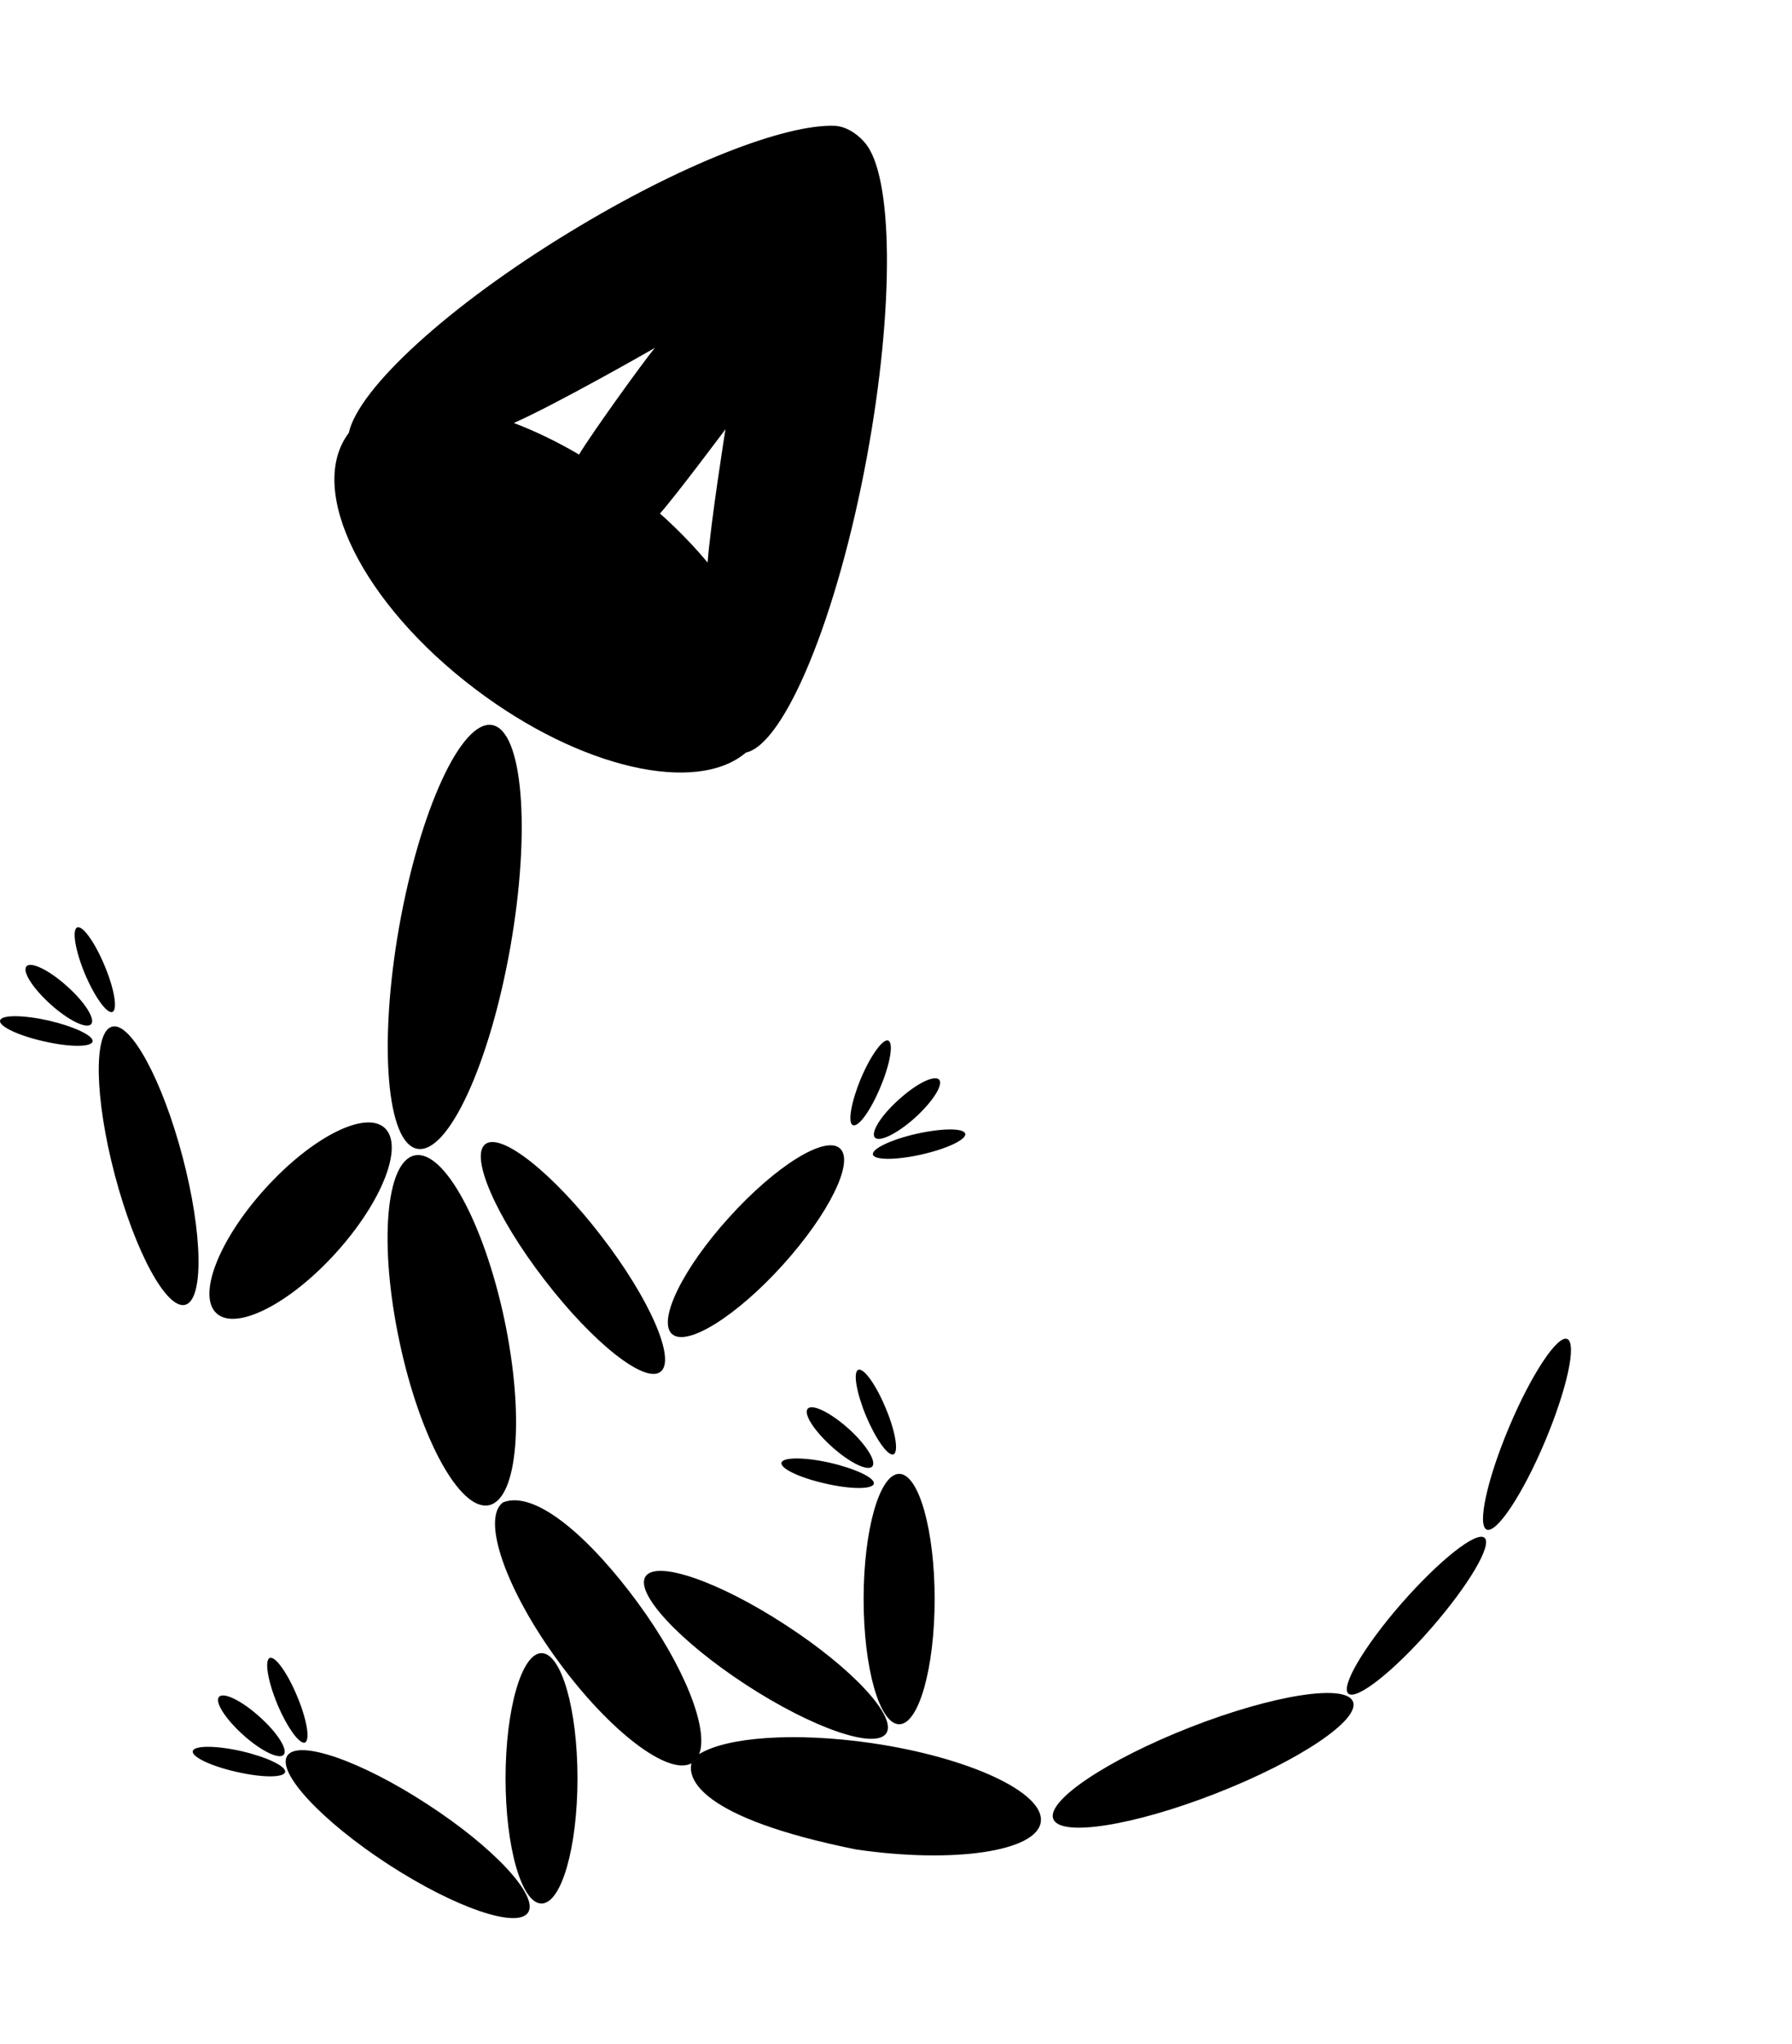 <svg xmlns="http://www.w3.org/2000/svg" width="449" height="512" viewBox="0 0 512 512"><path d="M135.855 160.964c29.986 22.707 63.165 30.106 77.252 18.103 11.073-2.422 26.097-38.584 34.56-84.356 8.01-43.351 7.504-80.719-.597-89.895-1.171-1.478-4.662-4.671-8.667-4.802-14.302-.47-44.029 11.097-75.503 30.283-34.943 21.229-60.544 44.868-63.249 57.456-12.313 16.268 3.995 48.908 36.204 73.21zM187.1 63.458c-3.158 3.773-18.138 24.552-21.654 30.469-6.293-3.695-12.572-6.715-18.647-9.019 11.504-5.017 39.32-20.84 40.3-21.45zm20.172 23.244c-.031.165-4.213 26.527-5.101 38.074-3.96-4.758-8.517-9.471-13.605-14.004 4.56-5.117 18.706-24.07 18.706-24.07zm29.863 295.228c7.31 1.688 12.885 4.348 12.526 5.986-.357 1.637-6.595 1.637-13.855-.051-7.311-1.637-12.884-4.298-12.527-5.935.36-1.637 6.597-1.637 13.856 0zm10.328-13.302c-2.761-6.651-3.784-12.585-2.251-13.25 1.585-.615 5.062 4.246 7.823 10.896 2.811 6.652 3.783 12.586 2.25 13.252-1.534.613-5.011-4.247-7.822-10.898zm-9.816 8.698c-5.062-4.554-8.18-9.414-6.851-10.846 1.277-1.433 6.441 1.074 11.554 5.627 5.062 4.553 8.18 9.465 6.851 10.897-1.279 1.433-6.442-1.074-11.554-5.678zm25.613-83.445c-7.26 1.637-13.496 1.637-13.855 0-.357-1.636 5.266-4.298 12.526-5.935 7.31-1.636 13.496-1.636 13.855 0 .357 1.637-5.215 4.3-12.526 5.935zm-17.33-21.64c2.811-6.651 6.338-11.564 7.871-10.898 1.535.665.563 6.6-2.248 13.25-2.761 6.702-6.289 11.562-7.874 10.899-1.533-.615-.512-6.55 2.25-13.252zm10.888 5.934c5.062-4.604 10.175-7.112 11.504-5.68 1.277 1.381-1.789 6.243-6.851 10.847-5.062 4.553-10.225 7.112-11.504 5.679-1.276-1.432 1.739-6.292 6.851-10.846zM13.923 255.612c7.259 1.69 12.883 4.35 12.525 5.987s-6.595 1.637-13.906-.052C5.232 259.91-.342 257.25.016 255.612c.358-1.688 6.595-1.636 13.907 0zM24.25 242.26c-2.761-6.651-3.732-12.586-2.199-13.251 1.534-.666 5.062 4.246 7.822 10.897 2.812 6.651 3.784 12.586 2.25 13.251-1.534.613-5.061-4.247-7.873-10.897zm-9.765 8.748c-5.113-4.604-8.232-9.464-6.902-10.898 1.278-1.432 6.442 1.075 11.554 5.679 5.113 4.553 8.18 9.413 6.902 10.847-1.278 1.484-6.493-1.075-11.554-5.628zM68.933 464.3c7.311 1.688 12.884 4.348 12.526 5.985s-6.596 1.638-13.855-.05c-7.311-1.638-12.884-4.298-12.526-5.935s6.596-1.637 13.855 0zm10.328-13.353c-2.761-6.651-3.733-12.586-2.199-13.251s5.061 4.246 7.822 10.897c2.812 6.651 3.784 12.586 2.25 13.251-1.534.614-5.061-4.246-7.873-10.897zm76.33-121.253c-13.855-17.956-21.422-35.352-16.923-38.78 4.5-3.478 19.326 8.288 33.129 26.246 13.855 17.957 21.422 35.352 16.923 38.78-4.5 3.479-19.326-8.288-33.13-26.246zm52.813-17.956c13.24-14.633 27.402-23.433 31.594-19.596 4.193 3.786-3.17 18.725-16.41 33.357-13.242 14.633-27.404 23.431-31.597 19.646-4.19-3.837 3.12-18.777 16.413-33.407zM32.788 299.662c-5.778-21.948-6.136-40.878-.767-42.31 5.317-1.432 14.366 15.247 20.143 37.194 5.777 21.897 6.084 40.827.767 42.26-5.368 1.432-14.366-15.245-20.143-37.144zm42.996 3.94c13.241-14.632 28.528-22.408 34.1-17.344 5.573 5.066-.613 21.027-13.906 35.71-13.241 14.633-28.527 22.358-34.1 17.293-5.573-5.064.614-21.028 13.906-35.658zm137.476 141.82c-19.018-12.38-31.903-26.245-28.834-31.004 3.118-4.758 21.011 1.433 39.979 13.814 19.018 12.33 31.901 26.195 28.835 30.952-3.12 4.758-21.012-1.432-39.98-13.762zm33.487-24.558c0-19.748 4.55-35.76 10.174-35.76 5.573 0 10.122 16.012 10.122 35.76 0 19.749-4.55 35.763-10.122 35.763-5.625 0-10.174-16.014-10.174-35.763zm184.46-49.216c6.339-15.042 13.805-26.246 16.564-25.07 2.811 1.177-.05 14.325-6.39 29.367s-13.804 26.246-16.616 25.07c-2.76-1.177.103-14.326 6.442-29.367zM69.496 459.695c-5.113-4.604-8.232-9.465-6.902-10.897 1.277-1.433 6.442 1.074 11.554 5.678 5.113 4.554 8.18 9.415 6.902 10.847-1.278 1.484-6.493-1.075-11.554-5.628zm41.41 36.938c-19.018-12.38-31.901-26.246-28.833-31.003 3.118-4.758 21.012 1.433 39.98 13.813 19.018 12.33 31.901 26.195 28.834 30.953-3.119 4.758-21.013-1.433-39.98-13.763zm33.539-24.557c0-19.748 4.601-35.761 10.276-35.761s10.277 16.013 10.277 35.761-4.602 35.762-10.277 35.762-10.276-16.014-10.276-35.762zm256.087-50.087c10.787-12.278 21.319-20.618 23.62-18.622 2.3 1.995-4.552 13.609-15.287 25.887-10.737 12.33-21.32 20.618-23.62 18.623s4.55-13.609 15.287-25.888zm-60.481 35.506c23.67-9.26 44.478-12.534 46.523-7.316s-15.439 16.934-39.112 26.195c-23.669 9.26-44.478 12.534-46.523 7.316s15.491-16.934 39.112-26.195zm-196.322-64.257c-6.288 4.604.767 24.966 15.797 45.43 14.642 19.984 31.366 32.728 38.035 29.12-1.07 4.23 1.861 15.478 46.987 24.598 27.964 4.093 51.638.564 52.814-7.827 1.226-8.39-20.45-18.47-48.416-22.562-21.998-3.18-41.335-1.701-49.185 3.157 2.799-7.198-4.246-25.098-17.482-43.165-13.153-17.95-29.069-32.488-38.55-28.751zm-29.601-45.945c-5.88-27.626-3.937-51.416 4.346-53.156 8.282-1.79 19.734 19.186 25.613 46.762 5.829 27.627 3.886 51.417-4.396 53.156-8.283 1.74-19.735-19.186-25.563-46.762zm-.102-118.387c5.93-33.408 17.791-59.244 26.585-57.71 8.742 1.535 11.094 29.878 5.215 63.338-5.88 33.409-17.792 59.296-26.586 57.711-8.742-1.536-11.094-29.88-5.214-63.34z"/></svg>